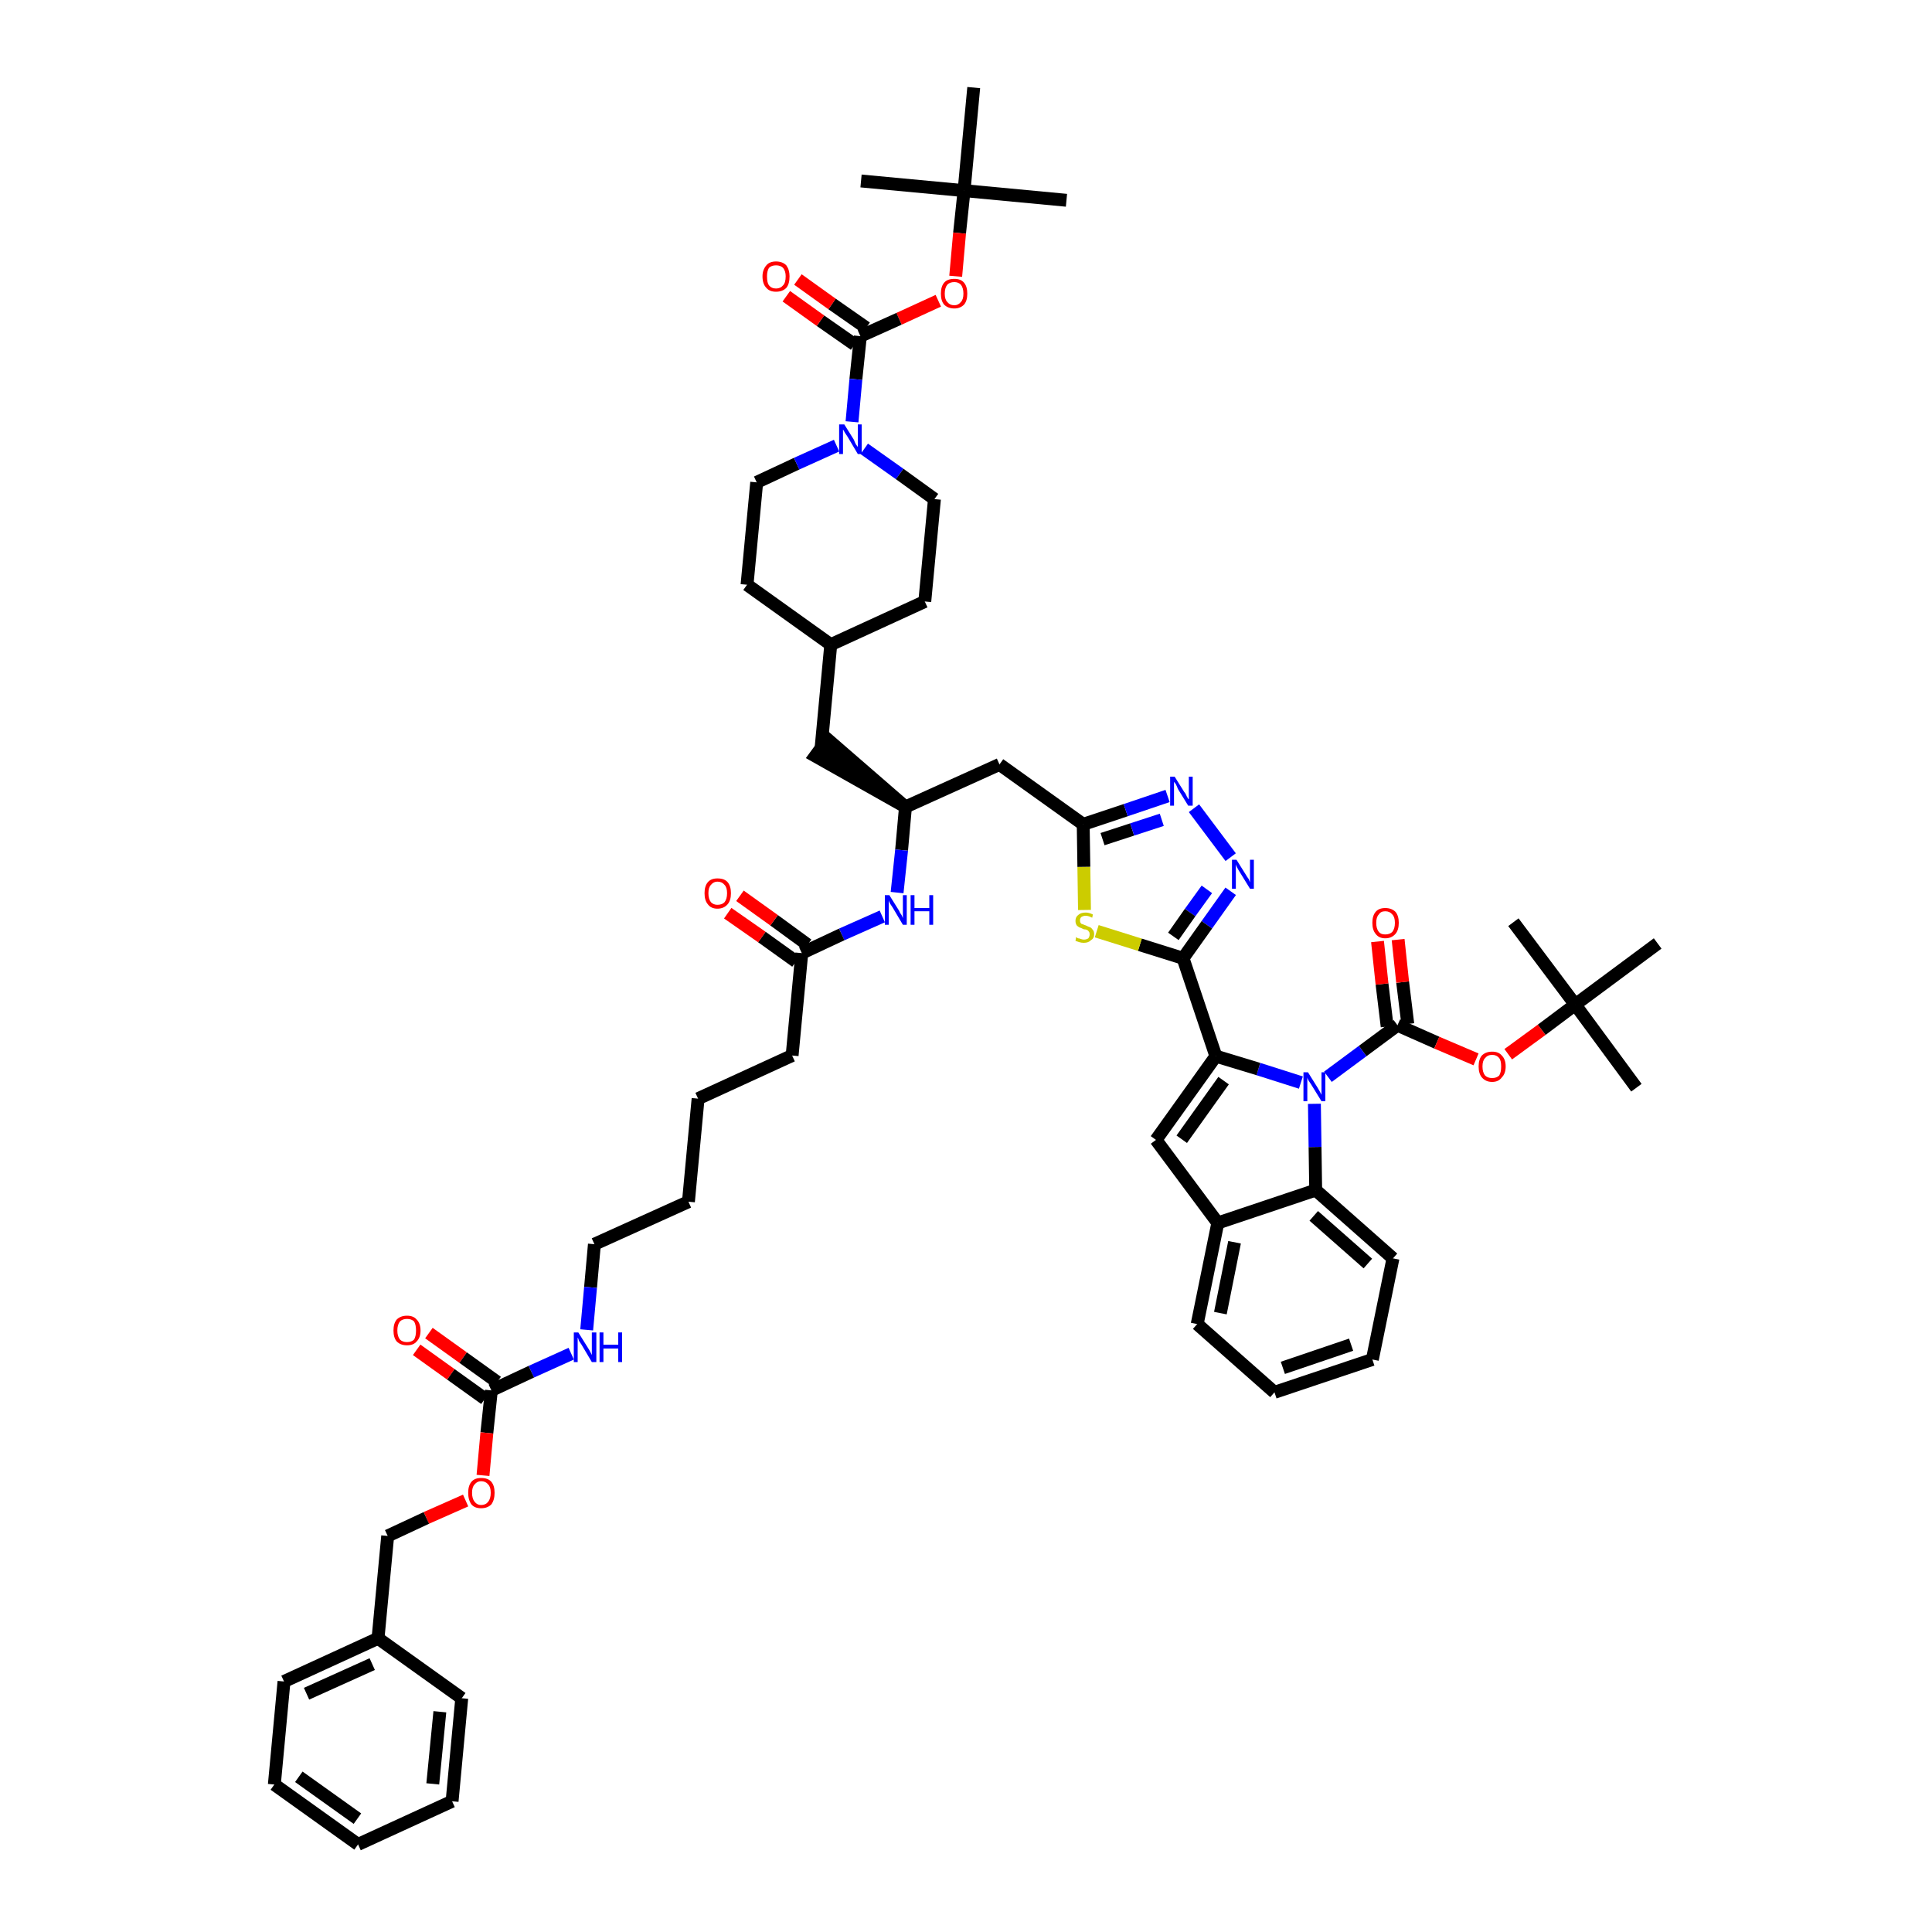 <?xml version='1.0' encoding='iso-8859-1'?>
<svg version='1.1' baseProfile='full'
              xmlns='http://www.w3.org/2000/svg'
                      xmlns:rdkit='http://www.rdkit.org/xml'
                      xmlns:xlink='http://www.w3.org/1999/xlink'
                  xml:space='preserve'
width='300px' height='300px' viewBox='0 0 300 300'>
<!-- END OF HEADER -->
<path class='bond-0 atom-0 atom-1' d='M 165.6,31.1 L 149.7,29.6' style='fill:none;fill-rule:evenodd;stroke:#000000;stroke-width:2.0px;stroke-linecap:butt;stroke-linejoin:miter;stroke-opacity:1' />
<path class='bond-1 atom-1 atom-2' d='M 149.7,29.6 L 133.7,28.1' style='fill:none;fill-rule:evenodd;stroke:#000000;stroke-width:2.0px;stroke-linecap:butt;stroke-linejoin:miter;stroke-opacity:1' />
<path class='bond-2 atom-1 atom-3' d='M 149.7,29.6 L 151.2,13.6' style='fill:none;fill-rule:evenodd;stroke:#000000;stroke-width:2.0px;stroke-linecap:butt;stroke-linejoin:miter;stroke-opacity:1' />
<path class='bond-3 atom-1 atom-4' d='M 149.7,29.6 L 149.0,36.2' style='fill:none;fill-rule:evenodd;stroke:#000000;stroke-width:2.0px;stroke-linecap:butt;stroke-linejoin:miter;stroke-opacity:1' />
<path class='bond-3 atom-1 atom-4' d='M 149.0,36.2 L 148.4,42.9' style='fill:none;fill-rule:evenodd;stroke:#FF0000;stroke-width:2.0px;stroke-linecap:butt;stroke-linejoin:miter;stroke-opacity:1' />
<path class='bond-4 atom-4 atom-5' d='M 145.7,46.7 L 139.6,49.5' style='fill:none;fill-rule:evenodd;stroke:#FF0000;stroke-width:2.0px;stroke-linecap:butt;stroke-linejoin:miter;stroke-opacity:1' />
<path class='bond-4 atom-4 atom-5' d='M 139.6,49.5 L 133.6,52.2' style='fill:none;fill-rule:evenodd;stroke:#000000;stroke-width:2.0px;stroke-linecap:butt;stroke-linejoin:miter;stroke-opacity:1' />
<path class='bond-5 atom-5 atom-6' d='M 134.5,50.9 L 129.2,47.2' style='fill:none;fill-rule:evenodd;stroke:#000000;stroke-width:2.0px;stroke-linecap:butt;stroke-linejoin:miter;stroke-opacity:1' />
<path class='bond-5 atom-5 atom-6' d='M 129.2,47.2 L 123.9,43.4' style='fill:none;fill-rule:evenodd;stroke:#FF0000;stroke-width:2.0px;stroke-linecap:butt;stroke-linejoin:miter;stroke-opacity:1' />
<path class='bond-5 atom-5 atom-6' d='M 132.7,53.5 L 127.4,49.8' style='fill:none;fill-rule:evenodd;stroke:#000000;stroke-width:2.0px;stroke-linecap:butt;stroke-linejoin:miter;stroke-opacity:1' />
<path class='bond-5 atom-5 atom-6' d='M 127.4,49.8 L 122.1,46.0' style='fill:none;fill-rule:evenodd;stroke:#FF0000;stroke-width:2.0px;stroke-linecap:butt;stroke-linejoin:miter;stroke-opacity:1' />
<path class='bond-6 atom-5 atom-7' d='M 133.6,52.2 L 132.9,58.9' style='fill:none;fill-rule:evenodd;stroke:#000000;stroke-width:2.0px;stroke-linecap:butt;stroke-linejoin:miter;stroke-opacity:1' />
<path class='bond-6 atom-5 atom-7' d='M 132.9,58.9 L 132.3,65.5' style='fill:none;fill-rule:evenodd;stroke:#0000FF;stroke-width:2.0px;stroke-linecap:butt;stroke-linejoin:miter;stroke-opacity:1' />
<path class='bond-7 atom-7 atom-8' d='M 134.2,69.7 L 139.7,73.6' style='fill:none;fill-rule:evenodd;stroke:#0000FF;stroke-width:2.0px;stroke-linecap:butt;stroke-linejoin:miter;stroke-opacity:1' />
<path class='bond-7 atom-7 atom-8' d='M 139.7,73.6 L 145.1,77.5' style='fill:none;fill-rule:evenodd;stroke:#000000;stroke-width:2.0px;stroke-linecap:butt;stroke-linejoin:miter;stroke-opacity:1' />
<path class='bond-54 atom-54 atom-7' d='M 117.5,74.9 L 123.7,72.0' style='fill:none;fill-rule:evenodd;stroke:#000000;stroke-width:2.0px;stroke-linecap:butt;stroke-linejoin:miter;stroke-opacity:1' />
<path class='bond-54 atom-54 atom-7' d='M 123.7,72.0 L 129.9,69.2' style='fill:none;fill-rule:evenodd;stroke:#0000FF;stroke-width:2.0px;stroke-linecap:butt;stroke-linejoin:miter;stroke-opacity:1' />
<path class='bond-8 atom-8 atom-9' d='M 145.1,77.5 L 143.6,93.4' style='fill:none;fill-rule:evenodd;stroke:#000000;stroke-width:2.0px;stroke-linecap:butt;stroke-linejoin:miter;stroke-opacity:1' />
<path class='bond-9 atom-9 atom-10' d='M 143.6,93.4 L 129.0,100.1' style='fill:none;fill-rule:evenodd;stroke:#000000;stroke-width:2.0px;stroke-linecap:butt;stroke-linejoin:miter;stroke-opacity:1' />
<path class='bond-10 atom-10 atom-11' d='M 129.0,100.1 L 127.5,116.1' style='fill:none;fill-rule:evenodd;stroke:#000000;stroke-width:2.0px;stroke-linecap:butt;stroke-linejoin:miter;stroke-opacity:1' />
<path class='bond-52 atom-10 atom-53' d='M 129.0,100.1 L 116.0,90.8' style='fill:none;fill-rule:evenodd;stroke:#000000;stroke-width:2.0px;stroke-linecap:butt;stroke-linejoin:miter;stroke-opacity:1' />
<path class='bond-11 atom-12 atom-11' d='M 140.6,125.3 L 128.5,114.8 L 126.6,117.4 Z' style='fill:#000000;fill-rule:evenodd;fill-opacity:1;stroke:#000000;stroke-width:2.0px;stroke-linecap:butt;stroke-linejoin:miter;stroke-opacity:1;' />
<path class='bond-12 atom-12 atom-13' d='M 140.6,125.3 L 155.2,118.7' style='fill:none;fill-rule:evenodd;stroke:#000000;stroke-width:2.0px;stroke-linecap:butt;stroke-linejoin:miter;stroke-opacity:1' />
<path class='bond-34 atom-12 atom-35' d='M 140.6,125.3 L 140.0,132.0' style='fill:none;fill-rule:evenodd;stroke:#000000;stroke-width:2.0px;stroke-linecap:butt;stroke-linejoin:miter;stroke-opacity:1' />
<path class='bond-34 atom-12 atom-35' d='M 140.0,132.0 L 139.3,138.6' style='fill:none;fill-rule:evenodd;stroke:#0000FF;stroke-width:2.0px;stroke-linecap:butt;stroke-linejoin:miter;stroke-opacity:1' />
<path class='bond-13 atom-13 atom-14' d='M 155.2,118.7 L 168.2,128.0' style='fill:none;fill-rule:evenodd;stroke:#000000;stroke-width:2.0px;stroke-linecap:butt;stroke-linejoin:miter;stroke-opacity:1' />
<path class='bond-14 atom-14 atom-15' d='M 168.2,128.0 L 174.8,125.8' style='fill:none;fill-rule:evenodd;stroke:#000000;stroke-width:2.0px;stroke-linecap:butt;stroke-linejoin:miter;stroke-opacity:1' />
<path class='bond-14 atom-14 atom-15' d='M 174.8,125.8 L 181.3,123.6' style='fill:none;fill-rule:evenodd;stroke:#0000FF;stroke-width:2.0px;stroke-linecap:butt;stroke-linejoin:miter;stroke-opacity:1' />
<path class='bond-14 atom-14 atom-15' d='M 171.2,130.3 L 175.8,128.8' style='fill:none;fill-rule:evenodd;stroke:#000000;stroke-width:2.0px;stroke-linecap:butt;stroke-linejoin:miter;stroke-opacity:1' />
<path class='bond-14 atom-14 atom-15' d='M 175.8,128.8 L 180.4,127.3' style='fill:none;fill-rule:evenodd;stroke:#0000FF;stroke-width:2.0px;stroke-linecap:butt;stroke-linejoin:miter;stroke-opacity:1' />
<path class='bond-55 atom-34 atom-14' d='M 168.4,141.3 L 168.3,134.6' style='fill:none;fill-rule:evenodd;stroke:#CCCC00;stroke-width:2.0px;stroke-linecap:butt;stroke-linejoin:miter;stroke-opacity:1' />
<path class='bond-55 atom-34 atom-14' d='M 168.3,134.6 L 168.2,128.0' style='fill:none;fill-rule:evenodd;stroke:#000000;stroke-width:2.0px;stroke-linecap:butt;stroke-linejoin:miter;stroke-opacity:1' />
<path class='bond-15 atom-15 atom-16' d='M 185.4,125.5 L 191.1,133.1' style='fill:none;fill-rule:evenodd;stroke:#0000FF;stroke-width:2.0px;stroke-linecap:butt;stroke-linejoin:miter;stroke-opacity:1' />
<path class='bond-16 atom-16 atom-17' d='M 191.1,138.4 L 187.4,143.6' style='fill:none;fill-rule:evenodd;stroke:#0000FF;stroke-width:2.0px;stroke-linecap:butt;stroke-linejoin:miter;stroke-opacity:1' />
<path class='bond-16 atom-16 atom-17' d='M 187.4,143.6 L 183.7,148.8' style='fill:none;fill-rule:evenodd;stroke:#000000;stroke-width:2.0px;stroke-linecap:butt;stroke-linejoin:miter;stroke-opacity:1' />
<path class='bond-16 atom-16 atom-17' d='M 187.4,138.1 L 184.8,141.7' style='fill:none;fill-rule:evenodd;stroke:#0000FF;stroke-width:2.0px;stroke-linecap:butt;stroke-linejoin:miter;stroke-opacity:1' />
<path class='bond-16 atom-16 atom-17' d='M 184.8,141.7 L 182.2,145.4' style='fill:none;fill-rule:evenodd;stroke:#000000;stroke-width:2.0px;stroke-linecap:butt;stroke-linejoin:miter;stroke-opacity:1' />
<path class='bond-17 atom-17 atom-18' d='M 183.7,148.8 L 188.8,164.0' style='fill:none;fill-rule:evenodd;stroke:#000000;stroke-width:2.0px;stroke-linecap:butt;stroke-linejoin:miter;stroke-opacity:1' />
<path class='bond-33 atom-17 atom-34' d='M 183.7,148.8 L 177.0,146.7' style='fill:none;fill-rule:evenodd;stroke:#000000;stroke-width:2.0px;stroke-linecap:butt;stroke-linejoin:miter;stroke-opacity:1' />
<path class='bond-33 atom-17 atom-34' d='M 177.0,146.7 L 170.3,144.6' style='fill:none;fill-rule:evenodd;stroke:#CCCC00;stroke-width:2.0px;stroke-linecap:butt;stroke-linejoin:miter;stroke-opacity:1' />
<path class='bond-18 atom-18 atom-19' d='M 188.8,164.0 L 179.5,177.0' style='fill:none;fill-rule:evenodd;stroke:#000000;stroke-width:2.0px;stroke-linecap:butt;stroke-linejoin:miter;stroke-opacity:1' />
<path class='bond-18 atom-18 atom-19' d='M 190.0,167.8 L 183.5,176.9' style='fill:none;fill-rule:evenodd;stroke:#000000;stroke-width:2.0px;stroke-linecap:butt;stroke-linejoin:miter;stroke-opacity:1' />
<path class='bond-57 atom-26 atom-18' d='M 202.0,168.1 L 195.4,166.0' style='fill:none;fill-rule:evenodd;stroke:#0000FF;stroke-width:2.0px;stroke-linecap:butt;stroke-linejoin:miter;stroke-opacity:1' />
<path class='bond-57 atom-26 atom-18' d='M 195.4,166.0 L 188.8,164.0' style='fill:none;fill-rule:evenodd;stroke:#000000;stroke-width:2.0px;stroke-linecap:butt;stroke-linejoin:miter;stroke-opacity:1' />
<path class='bond-19 atom-19 atom-20' d='M 179.5,177.0 L 189.1,189.9' style='fill:none;fill-rule:evenodd;stroke:#000000;stroke-width:2.0px;stroke-linecap:butt;stroke-linejoin:miter;stroke-opacity:1' />
<path class='bond-20 atom-20 atom-21' d='M 189.1,189.9 L 185.9,205.6' style='fill:none;fill-rule:evenodd;stroke:#000000;stroke-width:2.0px;stroke-linecap:butt;stroke-linejoin:miter;stroke-opacity:1' />
<path class='bond-20 atom-20 atom-21' d='M 191.7,192.9 L 189.5,203.9' style='fill:none;fill-rule:evenodd;stroke:#000000;stroke-width:2.0px;stroke-linecap:butt;stroke-linejoin:miter;stroke-opacity:1' />
<path class='bond-58 atom-25 atom-20' d='M 204.3,184.8 L 189.1,189.9' style='fill:none;fill-rule:evenodd;stroke:#000000;stroke-width:2.0px;stroke-linecap:butt;stroke-linejoin:miter;stroke-opacity:1' />
<path class='bond-21 atom-21 atom-22' d='M 185.9,205.6 L 197.9,216.2' style='fill:none;fill-rule:evenodd;stroke:#000000;stroke-width:2.0px;stroke-linecap:butt;stroke-linejoin:miter;stroke-opacity:1' />
<path class='bond-22 atom-22 atom-23' d='M 197.9,216.2 L 213.1,211.1' style='fill:none;fill-rule:evenodd;stroke:#000000;stroke-width:2.0px;stroke-linecap:butt;stroke-linejoin:miter;stroke-opacity:1' />
<path class='bond-22 atom-22 atom-23' d='M 199.2,212.4 L 209.8,208.8' style='fill:none;fill-rule:evenodd;stroke:#000000;stroke-width:2.0px;stroke-linecap:butt;stroke-linejoin:miter;stroke-opacity:1' />
<path class='bond-23 atom-23 atom-24' d='M 213.1,211.1 L 216.3,195.4' style='fill:none;fill-rule:evenodd;stroke:#000000;stroke-width:2.0px;stroke-linecap:butt;stroke-linejoin:miter;stroke-opacity:1' />
<path class='bond-24 atom-24 atom-25' d='M 216.3,195.4 L 204.3,184.8' style='fill:none;fill-rule:evenodd;stroke:#000000;stroke-width:2.0px;stroke-linecap:butt;stroke-linejoin:miter;stroke-opacity:1' />
<path class='bond-24 atom-24 atom-25' d='M 212.4,196.2 L 204.0,188.8' style='fill:none;fill-rule:evenodd;stroke:#000000;stroke-width:2.0px;stroke-linecap:butt;stroke-linejoin:miter;stroke-opacity:1' />
<path class='bond-25 atom-25 atom-26' d='M 204.3,184.8 L 204.2,178.1' style='fill:none;fill-rule:evenodd;stroke:#000000;stroke-width:2.0px;stroke-linecap:butt;stroke-linejoin:miter;stroke-opacity:1' />
<path class='bond-25 atom-25 atom-26' d='M 204.2,178.1 L 204.1,171.4' style='fill:none;fill-rule:evenodd;stroke:#0000FF;stroke-width:2.0px;stroke-linecap:butt;stroke-linejoin:miter;stroke-opacity:1' />
<path class='bond-26 atom-26 atom-27' d='M 206.2,167.2 L 211.6,163.2' style='fill:none;fill-rule:evenodd;stroke:#0000FF;stroke-width:2.0px;stroke-linecap:butt;stroke-linejoin:miter;stroke-opacity:1' />
<path class='bond-26 atom-26 atom-27' d='M 211.6,163.2 L 217.0,159.2' style='fill:none;fill-rule:evenodd;stroke:#000000;stroke-width:2.0px;stroke-linecap:butt;stroke-linejoin:miter;stroke-opacity:1' />
<path class='bond-27 atom-27 atom-28' d='M 218.6,159.0 L 217.8,152.5' style='fill:none;fill-rule:evenodd;stroke:#000000;stroke-width:2.0px;stroke-linecap:butt;stroke-linejoin:miter;stroke-opacity:1' />
<path class='bond-27 atom-27 atom-28' d='M 217.8,152.5 L 217.1,145.9' style='fill:none;fill-rule:evenodd;stroke:#FF0000;stroke-width:2.0px;stroke-linecap:butt;stroke-linejoin:miter;stroke-opacity:1' />
<path class='bond-27 atom-27 atom-28' d='M 215.4,159.4 L 214.6,152.8' style='fill:none;fill-rule:evenodd;stroke:#000000;stroke-width:2.0px;stroke-linecap:butt;stroke-linejoin:miter;stroke-opacity:1' />
<path class='bond-27 atom-27 atom-28' d='M 214.6,152.8 L 213.9,146.2' style='fill:none;fill-rule:evenodd;stroke:#FF0000;stroke-width:2.0px;stroke-linecap:butt;stroke-linejoin:miter;stroke-opacity:1' />
<path class='bond-28 atom-27 atom-29' d='M 217.0,159.2 L 223.1,161.9' style='fill:none;fill-rule:evenodd;stroke:#000000;stroke-width:2.0px;stroke-linecap:butt;stroke-linejoin:miter;stroke-opacity:1' />
<path class='bond-28 atom-27 atom-29' d='M 223.1,161.9 L 229.2,164.5' style='fill:none;fill-rule:evenodd;stroke:#FF0000;stroke-width:2.0px;stroke-linecap:butt;stroke-linejoin:miter;stroke-opacity:1' />
<path class='bond-29 atom-29 atom-30' d='M 234.2,163.7 L 239.4,159.9' style='fill:none;fill-rule:evenodd;stroke:#FF0000;stroke-width:2.0px;stroke-linecap:butt;stroke-linejoin:miter;stroke-opacity:1' />
<path class='bond-29 atom-29 atom-30' d='M 239.4,159.9 L 244.6,156.0' style='fill:none;fill-rule:evenodd;stroke:#000000;stroke-width:2.0px;stroke-linecap:butt;stroke-linejoin:miter;stroke-opacity:1' />
<path class='bond-30 atom-30 atom-31' d='M 244.6,156.0 L 254.1,168.9' style='fill:none;fill-rule:evenodd;stroke:#000000;stroke-width:2.0px;stroke-linecap:butt;stroke-linejoin:miter;stroke-opacity:1' />
<path class='bond-31 atom-30 atom-32' d='M 244.6,156.0 L 235.0,143.2' style='fill:none;fill-rule:evenodd;stroke:#000000;stroke-width:2.0px;stroke-linecap:butt;stroke-linejoin:miter;stroke-opacity:1' />
<path class='bond-32 atom-30 atom-33' d='M 244.6,156.0 L 257.4,146.5' style='fill:none;fill-rule:evenodd;stroke:#000000;stroke-width:2.0px;stroke-linecap:butt;stroke-linejoin:miter;stroke-opacity:1' />
<path class='bond-35 atom-35 atom-36' d='M 137.0,142.3 L 130.7,145.1' style='fill:none;fill-rule:evenodd;stroke:#0000FF;stroke-width:2.0px;stroke-linecap:butt;stroke-linejoin:miter;stroke-opacity:1' />
<path class='bond-35 atom-35 atom-36' d='M 130.7,145.1 L 124.5,148.0' style='fill:none;fill-rule:evenodd;stroke:#000000;stroke-width:2.0px;stroke-linecap:butt;stroke-linejoin:miter;stroke-opacity:1' />
<path class='bond-36 atom-36 atom-37' d='M 125.4,146.7 L 120.2,142.9' style='fill:none;fill-rule:evenodd;stroke:#000000;stroke-width:2.0px;stroke-linecap:butt;stroke-linejoin:miter;stroke-opacity:1' />
<path class='bond-36 atom-36 atom-37' d='M 120.2,142.9 L 114.9,139.1' style='fill:none;fill-rule:evenodd;stroke:#FF0000;stroke-width:2.0px;stroke-linecap:butt;stroke-linejoin:miter;stroke-opacity:1' />
<path class='bond-36 atom-36 atom-37' d='M 123.6,149.3 L 118.3,145.5' style='fill:none;fill-rule:evenodd;stroke:#000000;stroke-width:2.0px;stroke-linecap:butt;stroke-linejoin:miter;stroke-opacity:1' />
<path class='bond-36 atom-36 atom-37' d='M 118.3,145.5 L 113.0,141.8' style='fill:none;fill-rule:evenodd;stroke:#FF0000;stroke-width:2.0px;stroke-linecap:butt;stroke-linejoin:miter;stroke-opacity:1' />
<path class='bond-37 atom-36 atom-38' d='M 124.5,148.0 L 123.0,163.9' style='fill:none;fill-rule:evenodd;stroke:#000000;stroke-width:2.0px;stroke-linecap:butt;stroke-linejoin:miter;stroke-opacity:1' />
<path class='bond-38 atom-38 atom-39' d='M 123.0,163.9 L 108.4,170.6' style='fill:none;fill-rule:evenodd;stroke:#000000;stroke-width:2.0px;stroke-linecap:butt;stroke-linejoin:miter;stroke-opacity:1' />
<path class='bond-39 atom-39 atom-40' d='M 108.4,170.6 L 106.9,186.6' style='fill:none;fill-rule:evenodd;stroke:#000000;stroke-width:2.0px;stroke-linecap:butt;stroke-linejoin:miter;stroke-opacity:1' />
<path class='bond-40 atom-40 atom-41' d='M 106.9,186.6 L 92.3,193.2' style='fill:none;fill-rule:evenodd;stroke:#000000;stroke-width:2.0px;stroke-linecap:butt;stroke-linejoin:miter;stroke-opacity:1' />
<path class='bond-41 atom-41 atom-42' d='M 92.3,193.2 L 91.7,199.9' style='fill:none;fill-rule:evenodd;stroke:#000000;stroke-width:2.0px;stroke-linecap:butt;stroke-linejoin:miter;stroke-opacity:1' />
<path class='bond-41 atom-41 atom-42' d='M 91.7,199.9 L 91.1,206.5' style='fill:none;fill-rule:evenodd;stroke:#0000FF;stroke-width:2.0px;stroke-linecap:butt;stroke-linejoin:miter;stroke-opacity:1' />
<path class='bond-42 atom-42 atom-43' d='M 88.7,210.2 L 82.5,213.0' style='fill:none;fill-rule:evenodd;stroke:#0000FF;stroke-width:2.0px;stroke-linecap:butt;stroke-linejoin:miter;stroke-opacity:1' />
<path class='bond-42 atom-42 atom-43' d='M 82.5,213.0 L 76.3,215.9' style='fill:none;fill-rule:evenodd;stroke:#000000;stroke-width:2.0px;stroke-linecap:butt;stroke-linejoin:miter;stroke-opacity:1' />
<path class='bond-43 atom-43 atom-44' d='M 77.2,214.6 L 71.9,210.8' style='fill:none;fill-rule:evenodd;stroke:#000000;stroke-width:2.0px;stroke-linecap:butt;stroke-linejoin:miter;stroke-opacity:1' />
<path class='bond-43 atom-43 atom-44' d='M 71.9,210.8 L 66.6,207.0' style='fill:none;fill-rule:evenodd;stroke:#FF0000;stroke-width:2.0px;stroke-linecap:butt;stroke-linejoin:miter;stroke-opacity:1' />
<path class='bond-43 atom-43 atom-44' d='M 75.3,217.2 L 70.0,213.4' style='fill:none;fill-rule:evenodd;stroke:#000000;stroke-width:2.0px;stroke-linecap:butt;stroke-linejoin:miter;stroke-opacity:1' />
<path class='bond-43 atom-43 atom-44' d='M 70.0,213.4 L 64.7,209.6' style='fill:none;fill-rule:evenodd;stroke:#FF0000;stroke-width:2.0px;stroke-linecap:butt;stroke-linejoin:miter;stroke-opacity:1' />
<path class='bond-44 atom-43 atom-45' d='M 76.3,215.9 L 75.6,222.5' style='fill:none;fill-rule:evenodd;stroke:#000000;stroke-width:2.0px;stroke-linecap:butt;stroke-linejoin:miter;stroke-opacity:1' />
<path class='bond-44 atom-43 atom-45' d='M 75.6,222.5 L 75.0,229.1' style='fill:none;fill-rule:evenodd;stroke:#FF0000;stroke-width:2.0px;stroke-linecap:butt;stroke-linejoin:miter;stroke-opacity:1' />
<path class='bond-45 atom-45 atom-46' d='M 72.3,233.0 L 66.2,235.7' style='fill:none;fill-rule:evenodd;stroke:#FF0000;stroke-width:2.0px;stroke-linecap:butt;stroke-linejoin:miter;stroke-opacity:1' />
<path class='bond-45 atom-45 atom-46' d='M 66.2,235.7 L 60.2,238.5' style='fill:none;fill-rule:evenodd;stroke:#000000;stroke-width:2.0px;stroke-linecap:butt;stroke-linejoin:miter;stroke-opacity:1' />
<path class='bond-46 atom-46 atom-47' d='M 60.2,238.5 L 58.7,254.4' style='fill:none;fill-rule:evenodd;stroke:#000000;stroke-width:2.0px;stroke-linecap:butt;stroke-linejoin:miter;stroke-opacity:1' />
<path class='bond-47 atom-47 atom-48' d='M 58.7,254.4 L 44.1,261.1' style='fill:none;fill-rule:evenodd;stroke:#000000;stroke-width:2.0px;stroke-linecap:butt;stroke-linejoin:miter;stroke-opacity:1' />
<path class='bond-47 atom-47 atom-48' d='M 57.8,258.4 L 47.6,263.0' style='fill:none;fill-rule:evenodd;stroke:#000000;stroke-width:2.0px;stroke-linecap:butt;stroke-linejoin:miter;stroke-opacity:1' />
<path class='bond-56 atom-52 atom-47' d='M 71.7,263.7 L 58.7,254.4' style='fill:none;fill-rule:evenodd;stroke:#000000;stroke-width:2.0px;stroke-linecap:butt;stroke-linejoin:miter;stroke-opacity:1' />
<path class='bond-48 atom-48 atom-49' d='M 44.1,261.1 L 42.6,277.1' style='fill:none;fill-rule:evenodd;stroke:#000000;stroke-width:2.0px;stroke-linecap:butt;stroke-linejoin:miter;stroke-opacity:1' />
<path class='bond-49 atom-49 atom-50' d='M 42.6,277.1 L 55.6,286.4' style='fill:none;fill-rule:evenodd;stroke:#000000;stroke-width:2.0px;stroke-linecap:butt;stroke-linejoin:miter;stroke-opacity:1' />
<path class='bond-49 atom-49 atom-50' d='M 46.4,275.9 L 55.5,282.4' style='fill:none;fill-rule:evenodd;stroke:#000000;stroke-width:2.0px;stroke-linecap:butt;stroke-linejoin:miter;stroke-opacity:1' />
<path class='bond-50 atom-50 atom-51' d='M 55.6,286.4 L 70.2,279.7' style='fill:none;fill-rule:evenodd;stroke:#000000;stroke-width:2.0px;stroke-linecap:butt;stroke-linejoin:miter;stroke-opacity:1' />
<path class='bond-51 atom-51 atom-52' d='M 70.2,279.7 L 71.7,263.7' style='fill:none;fill-rule:evenodd;stroke:#000000;stroke-width:2.0px;stroke-linecap:butt;stroke-linejoin:miter;stroke-opacity:1' />
<path class='bond-51 atom-51 atom-52' d='M 67.2,277.0 L 68.3,265.8' style='fill:none;fill-rule:evenodd;stroke:#000000;stroke-width:2.0px;stroke-linecap:butt;stroke-linejoin:miter;stroke-opacity:1' />
<path class='bond-53 atom-53 atom-54' d='M 116.0,90.8 L 117.5,74.9' style='fill:none;fill-rule:evenodd;stroke:#000000;stroke-width:2.0px;stroke-linecap:butt;stroke-linejoin:miter;stroke-opacity:1' />
<path  class='atom-4' d='M 146.1 45.6
Q 146.1 44.5, 146.6 43.9
Q 147.1 43.3, 148.2 43.3
Q 149.2 43.3, 149.7 43.9
Q 150.2 44.5, 150.2 45.6
Q 150.2 46.7, 149.7 47.3
Q 149.1 47.9, 148.2 47.9
Q 147.2 47.9, 146.6 47.3
Q 146.1 46.7, 146.1 45.6
M 148.2 47.4
Q 148.8 47.4, 149.2 46.9
Q 149.6 46.5, 149.6 45.6
Q 149.6 44.7, 149.2 44.2
Q 148.8 43.8, 148.2 43.8
Q 147.5 43.8, 147.1 44.2
Q 146.7 44.7, 146.7 45.6
Q 146.7 46.5, 147.1 46.9
Q 147.5 47.4, 148.2 47.4
' fill='#FF0000'/>
<path  class='atom-6' d='M 118.4 42.9
Q 118.4 41.9, 119.0 41.2
Q 119.5 40.6, 120.5 40.6
Q 121.5 40.6, 122.1 41.2
Q 122.6 41.9, 122.6 42.9
Q 122.6 44.1, 122.1 44.7
Q 121.5 45.3, 120.5 45.3
Q 119.5 45.3, 119.0 44.7
Q 118.4 44.1, 118.4 42.9
M 120.5 44.8
Q 121.2 44.8, 121.6 44.3
Q 122.0 43.9, 122.0 42.9
Q 122.0 42.1, 121.6 41.6
Q 121.2 41.2, 120.5 41.2
Q 119.8 41.2, 119.4 41.6
Q 119.1 42.1, 119.1 42.9
Q 119.1 43.9, 119.4 44.3
Q 119.8 44.8, 120.5 44.8
' fill='#FF0000'/>
<path  class='atom-7' d='M 131.1 65.9
L 132.6 68.3
Q 132.7 68.6, 132.9 69.0
Q 133.2 69.4, 133.2 69.4
L 133.2 65.9
L 133.8 65.9
L 133.8 70.5
L 133.2 70.5
L 131.6 67.8
Q 131.4 67.5, 131.2 67.2
Q 131.0 66.8, 130.9 66.7
L 130.9 70.5
L 130.3 70.5
L 130.3 65.9
L 131.1 65.9
' fill='#0000FF'/>
<path  class='atom-15' d='M 182.4 120.6
L 183.9 123.0
Q 184.1 123.2, 184.3 123.7
Q 184.5 124.1, 184.6 124.1
L 184.6 120.6
L 185.2 120.6
L 185.2 125.1
L 184.5 125.1
L 182.9 122.5
Q 182.8 122.2, 182.6 121.8
Q 182.4 121.5, 182.3 121.4
L 182.3 125.1
L 181.7 125.1
L 181.7 120.6
L 182.4 120.6
' fill='#0000FF'/>
<path  class='atom-16' d='M 192.0 133.5
L 193.5 135.9
Q 193.6 136.1, 193.9 136.5
Q 194.1 137.0, 194.1 137.0
L 194.1 133.5
L 194.7 133.5
L 194.7 138.0
L 194.1 138.0
L 192.5 135.4
Q 192.3 135.1, 192.1 134.7
Q 191.9 134.3, 191.9 134.2
L 191.9 138.0
L 191.3 138.0
L 191.3 133.5
L 192.0 133.5
' fill='#0000FF'/>
<path  class='atom-26' d='M 203.1 166.5
L 204.6 168.9
Q 204.7 169.1, 205.0 169.6
Q 205.2 170.0, 205.2 170.0
L 205.2 166.5
L 205.8 166.5
L 205.8 171.0
L 205.2 171.0
L 203.6 168.4
Q 203.4 168.1, 203.2 167.8
Q 203.0 167.4, 203.0 167.3
L 203.0 171.0
L 202.4 171.0
L 202.4 166.5
L 203.1 166.5
' fill='#0000FF'/>
<path  class='atom-28' d='M 213.1 143.3
Q 213.1 142.2, 213.6 141.6
Q 214.1 141.0, 215.1 141.0
Q 216.1 141.0, 216.7 141.6
Q 217.2 142.2, 217.2 143.3
Q 217.2 144.4, 216.7 145.0
Q 216.1 145.7, 215.1 145.7
Q 214.1 145.7, 213.6 145.0
Q 213.1 144.4, 213.1 143.3
M 215.1 145.1
Q 215.8 145.1, 216.2 144.7
Q 216.6 144.2, 216.6 143.3
Q 216.6 142.4, 216.2 142.0
Q 215.8 141.5, 215.1 141.5
Q 214.4 141.5, 214.1 142.0
Q 213.7 142.4, 213.7 143.3
Q 213.7 144.2, 214.1 144.7
Q 214.4 145.1, 215.1 145.1
' fill='#FF0000'/>
<path  class='atom-29' d='M 229.6 165.6
Q 229.6 164.5, 230.1 163.9
Q 230.7 163.3, 231.7 163.3
Q 232.7 163.3, 233.2 163.9
Q 233.8 164.5, 233.8 165.6
Q 233.8 166.7, 233.2 167.3
Q 232.7 168.0, 231.7 168.0
Q 230.7 168.0, 230.1 167.3
Q 229.6 166.7, 229.6 165.6
M 231.7 167.4
Q 232.4 167.4, 232.8 167.0
Q 233.1 166.5, 233.1 165.6
Q 233.1 164.7, 232.8 164.3
Q 232.4 163.8, 231.7 163.8
Q 231.0 163.8, 230.6 164.3
Q 230.2 164.7, 230.2 165.6
Q 230.2 166.5, 230.6 167.0
Q 231.0 167.4, 231.7 167.4
' fill='#FF0000'/>
<path  class='atom-34' d='M 167.1 145.5
Q 167.2 145.6, 167.4 145.7
Q 167.6 145.7, 167.8 145.8
Q 168.1 145.9, 168.3 145.9
Q 168.7 145.9, 169.0 145.7
Q 169.2 145.4, 169.2 145.1
Q 169.2 144.8, 169.1 144.7
Q 169.0 144.5, 168.8 144.4
Q 168.6 144.3, 168.3 144.3
Q 167.9 144.1, 167.6 144.0
Q 167.4 143.9, 167.2 143.7
Q 167.0 143.4, 167.0 143.0
Q 167.0 142.4, 167.4 142.1
Q 167.8 141.7, 168.6 141.7
Q 169.1 141.7, 169.7 142.0
L 169.6 142.5
Q 169.0 142.2, 168.6 142.2
Q 168.2 142.2, 167.9 142.4
Q 167.7 142.6, 167.7 142.9
Q 167.7 143.2, 167.8 143.3
Q 167.9 143.5, 168.1 143.5
Q 168.3 143.6, 168.6 143.7
Q 169.0 143.9, 169.3 144.0
Q 169.5 144.1, 169.7 144.4
Q 169.9 144.6, 169.9 145.1
Q 169.9 145.7, 169.4 146.0
Q 169.0 146.4, 168.3 146.4
Q 167.9 146.4, 167.6 146.3
Q 167.3 146.2, 167.0 146.1
L 167.1 145.5
' fill='#CCCC00'/>
<path  class='atom-35' d='M 138.1 139.0
L 139.6 141.4
Q 139.7 141.7, 140.0 142.1
Q 140.2 142.5, 140.2 142.6
L 140.2 139.0
L 140.8 139.0
L 140.8 143.6
L 140.2 143.6
L 138.6 140.9
Q 138.4 140.6, 138.2 140.3
Q 138.0 139.9, 138.0 139.8
L 138.0 143.6
L 137.4 143.6
L 137.4 139.0
L 138.1 139.0
' fill='#0000FF'/>
<path  class='atom-35' d='M 141.4 139.0
L 142.0 139.0
L 142.0 141.0
L 144.3 141.0
L 144.3 139.0
L 144.9 139.0
L 144.9 143.6
L 144.3 143.6
L 144.3 141.5
L 142.0 141.5
L 142.0 143.6
L 141.4 143.6
L 141.4 139.0
' fill='#0000FF'/>
<path  class='atom-37' d='M 109.4 138.7
Q 109.4 137.6, 109.9 137.0
Q 110.4 136.4, 111.4 136.4
Q 112.5 136.4, 113.0 137.0
Q 113.5 137.6, 113.5 138.7
Q 113.5 139.8, 113.0 140.4
Q 112.4 141.1, 111.4 141.1
Q 110.4 141.1, 109.9 140.4
Q 109.4 139.8, 109.4 138.7
M 111.4 140.5
Q 112.1 140.5, 112.5 140.1
Q 112.9 139.6, 112.9 138.7
Q 112.9 137.8, 112.5 137.4
Q 112.1 136.9, 111.4 136.9
Q 110.8 136.9, 110.4 137.4
Q 110.0 137.8, 110.0 138.7
Q 110.0 139.6, 110.4 140.1
Q 110.8 140.5, 111.4 140.5
' fill='#FF0000'/>
<path  class='atom-42' d='M 89.8 206.9
L 91.3 209.3
Q 91.5 209.6, 91.7 210.0
Q 91.9 210.4, 91.9 210.4
L 91.9 206.9
L 92.6 206.9
L 92.6 211.5
L 91.9 211.5
L 90.3 208.8
Q 90.1 208.5, 89.9 208.2
Q 89.8 207.8, 89.7 207.7
L 89.7 211.5
L 89.1 211.5
L 89.1 206.9
L 89.8 206.9
' fill='#0000FF'/>
<path  class='atom-42' d='M 93.1 206.9
L 93.7 206.9
L 93.7 208.8
L 96.0 208.8
L 96.0 206.9
L 96.6 206.9
L 96.6 211.5
L 96.0 211.5
L 96.0 209.4
L 93.7 209.4
L 93.7 211.5
L 93.1 211.5
L 93.1 206.9
' fill='#0000FF'/>
<path  class='atom-44' d='M 61.1 206.6
Q 61.1 205.5, 61.6 204.9
Q 62.2 204.3, 63.2 204.3
Q 64.2 204.3, 64.7 204.9
Q 65.3 205.5, 65.3 206.6
Q 65.3 207.7, 64.7 208.3
Q 64.2 208.9, 63.2 208.9
Q 62.2 208.9, 61.6 208.3
Q 61.1 207.7, 61.1 206.6
M 63.2 208.4
Q 63.9 208.4, 64.3 208.0
Q 64.6 207.5, 64.6 206.6
Q 64.6 205.7, 64.3 205.2
Q 63.9 204.8, 63.2 204.8
Q 62.5 204.8, 62.1 205.2
Q 61.7 205.7, 61.7 206.6
Q 61.7 207.5, 62.1 208.0
Q 62.5 208.4, 63.2 208.4
' fill='#FF0000'/>
<path  class='atom-45' d='M 72.7 231.8
Q 72.7 230.7, 73.2 230.1
Q 73.7 229.5, 74.7 229.5
Q 75.8 229.5, 76.3 230.1
Q 76.8 230.7, 76.8 231.8
Q 76.8 232.9, 76.3 233.6
Q 75.7 234.2, 74.7 234.2
Q 73.7 234.2, 73.2 233.6
Q 72.7 232.9, 72.7 231.8
M 74.7 233.7
Q 75.4 233.7, 75.8 233.2
Q 76.2 232.7, 76.2 231.8
Q 76.2 230.9, 75.8 230.5
Q 75.4 230.0, 74.7 230.0
Q 74.1 230.0, 73.7 230.5
Q 73.3 230.9, 73.3 231.8
Q 73.3 232.7, 73.7 233.2
Q 74.1 233.7, 74.7 233.7
' fill='#FF0000'/>
</svg>

